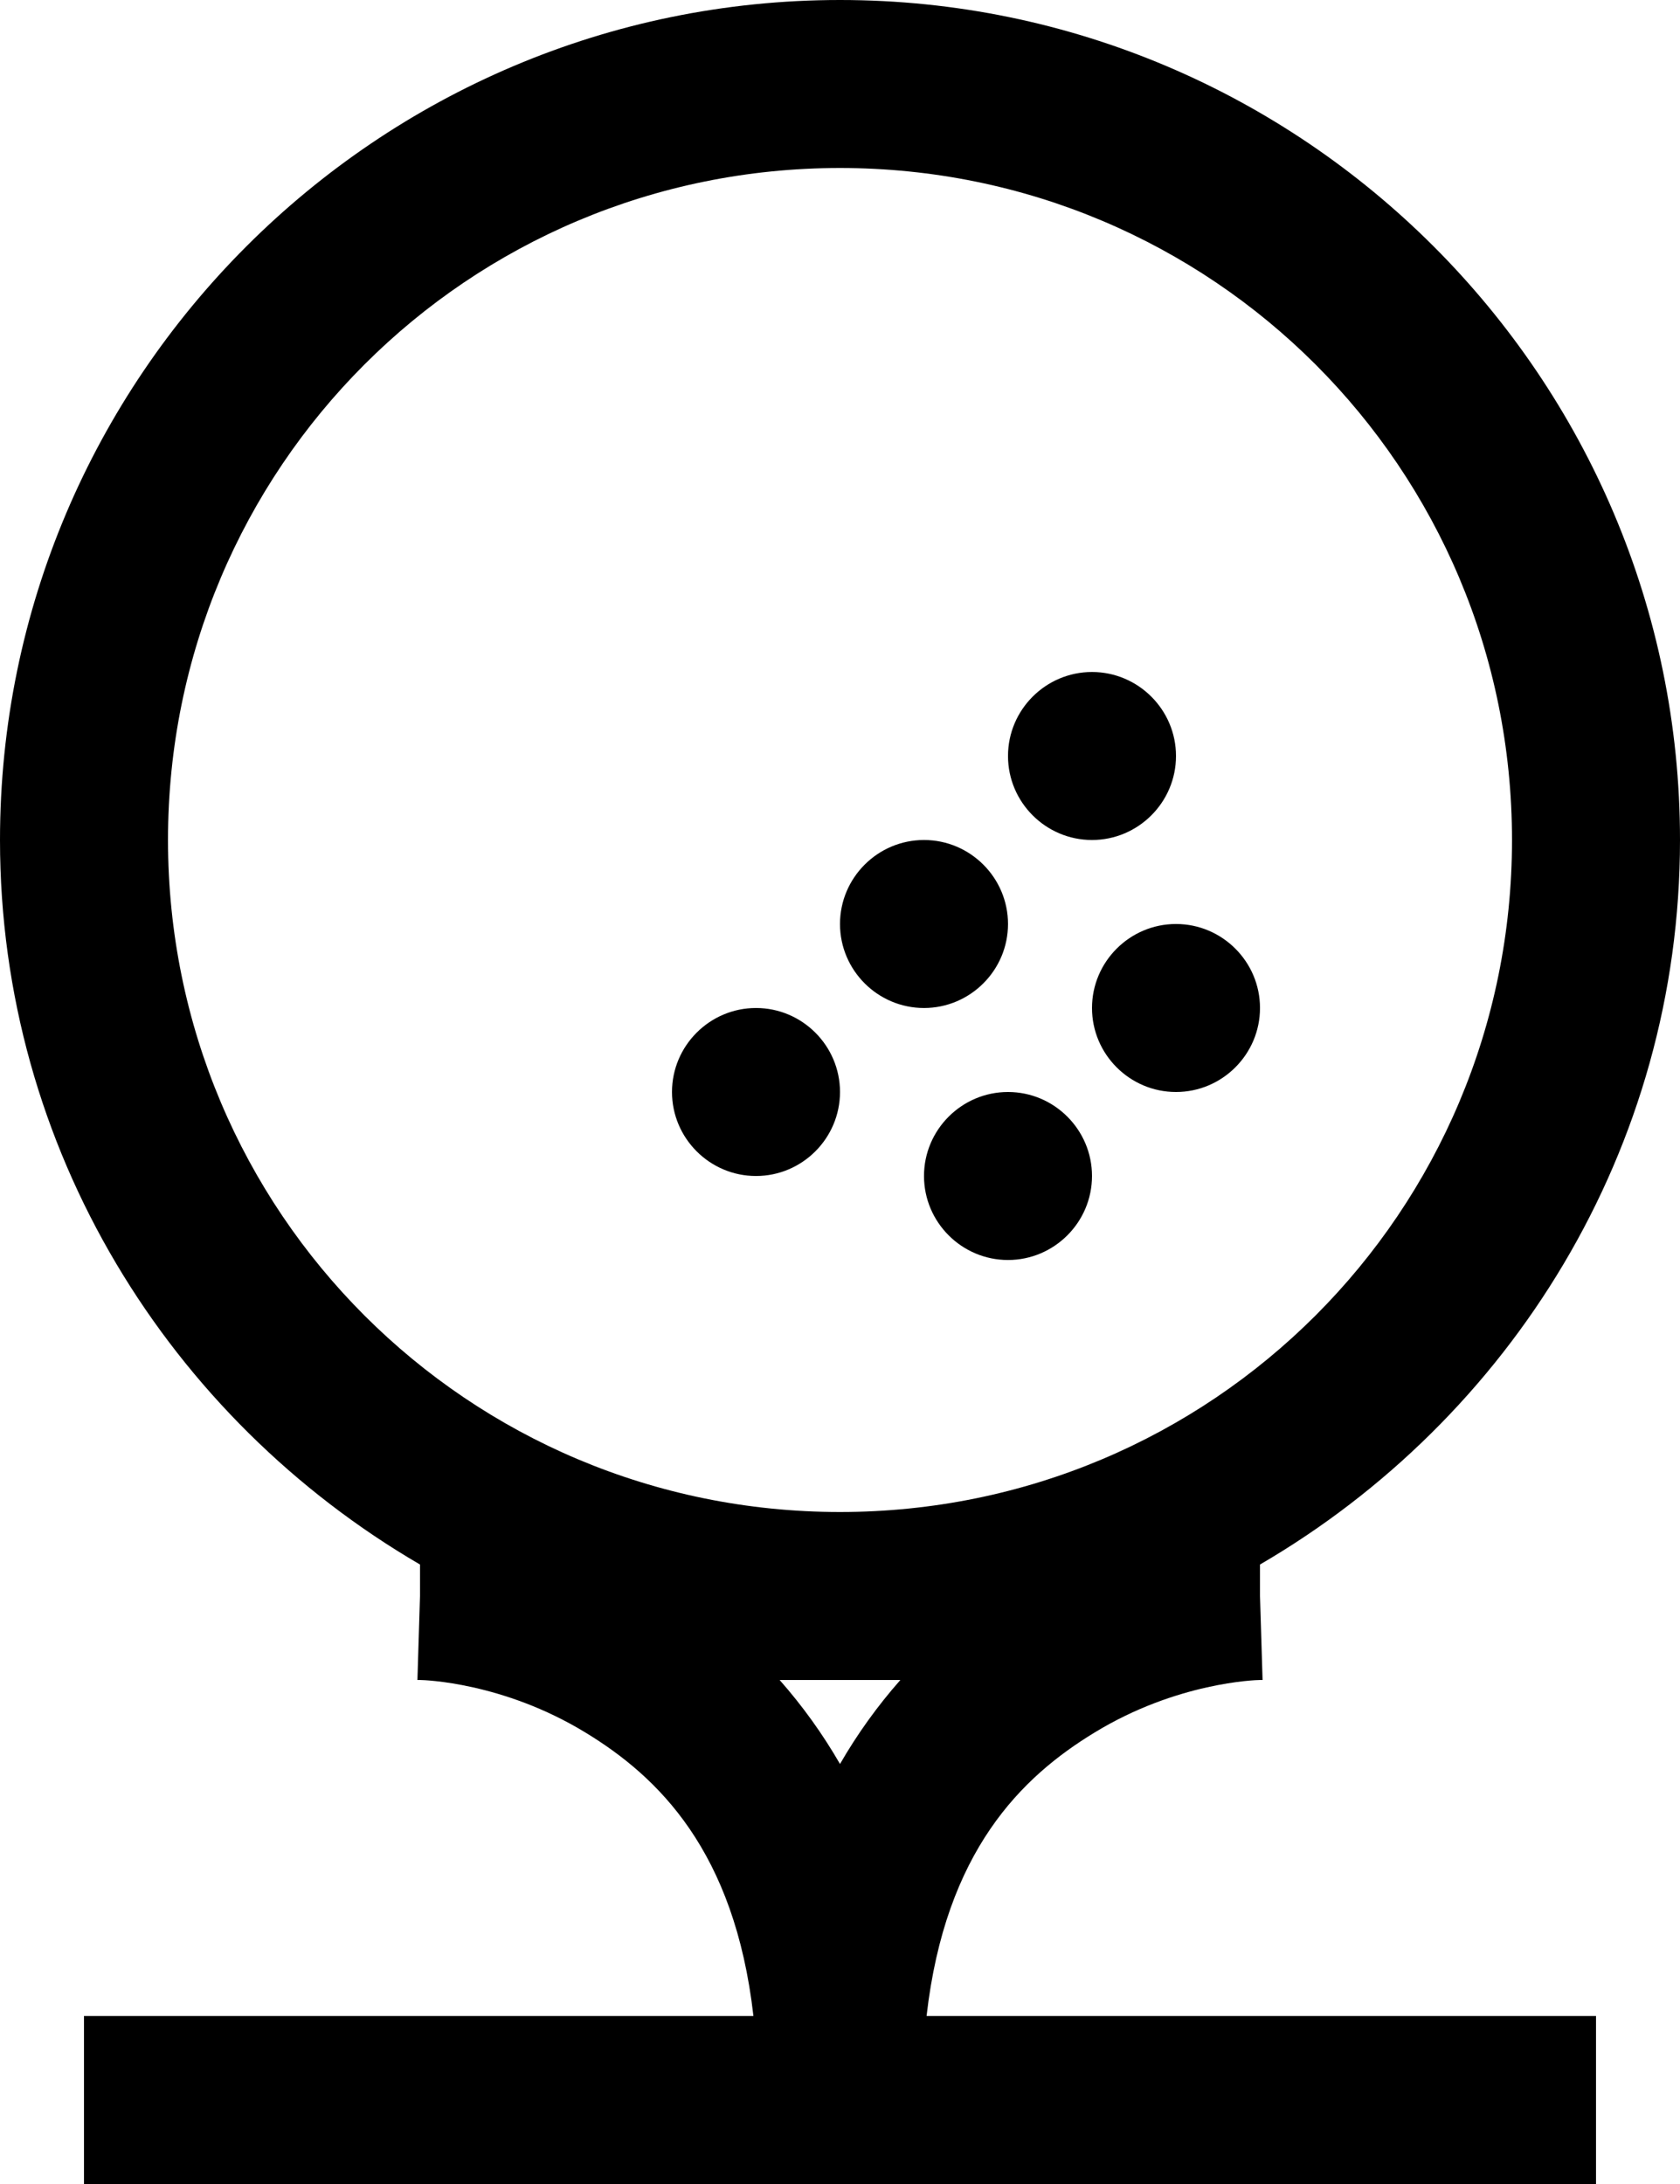 <svg 
          width="15" 
          height="19.5" fill="none" 
          xmlns="http://www.w3.org/2000/svg">
          <path d="M 7.5 0 C 3.366 0 0 3.366 0 7.5 C 0 10.263 1.517 12.667 3.75 13.969 L 3.75 14.25 L 3.727 15 L 3.75 15 C 3.785 15 4.491 15.02 5.227 15.469 C 5.877 15.864 6.559 16.526 6.727 18 L 0.75 18 L 0.75 19.5 L 14.25 19.5 L 14.25 18 L 8.273 18 C 8.441 16.526 9.123 15.864 9.773 15.469 C 10.508 15.02 11.215 15 11.25 15 L 11.273 15 L 11.25 14.25 L 11.25 13.969 C 13.483 12.668 15 10.263 15 7.5 C 15 3.366 11.634 0 7.5 0 Z M 7.5 1.5 C 10.822 1.5 13.5 4.178 13.5 7.5 C 13.5 10.822 10.822 13.5 7.5 13.5 C 4.178 13.5 1.5 10.822 1.5 7.5 C 1.5 4.178 4.178 1.5 7.5 1.5 Z M 9.75 6 C 9.337 6 9 6.337 9 6.75 C 9 7.163 9.337 7.5 9.75 7.5 C 10.163 7.5 10.5 7.163 10.5 6.75 C 10.5 6.337 10.163 6 9.75 6 Z M 8.25 7.5 C 7.837 7.5 7.5 7.837 7.5 8.25 C 7.5 8.663 7.837 9 8.25 9 C 8.663 9 9 8.663 9 8.25 C 9 7.837 8.663 7.5 8.25 7.5 Z M 10.5 8.25 C 10.087 8.25 9.75 8.587 9.75 9 C 9.75 9.413 10.087 9.75 10.5 9.75 C 10.913 9.75 11.25 9.413 11.25 9 C 11.25 8.587 10.913 8.25 10.5 8.25 Z M 6.75 9 C 6.337 9 6 9.337 6 9.75 C 6 10.163 6.337 10.5 6.75 10.5 C 7.163 10.5 7.5 10.163 7.5 9.75 C 7.5 9.337 7.163 9 6.75 9 Z M 9 9.75 C 8.587 9.75 8.25 10.087 8.25 10.5 C 8.25 10.913 8.587 11.25 9 11.25 C 9.413 11.25 9.75 10.913 9.75 10.5 C 9.75 10.087 9.413 9.75 9 9.75 Z M 6.961 15 L 8.039 15 C 7.835 15.231 7.654 15.483 7.5 15.75 C 7.346 15.483 7.165 15.231 6.961 15 Z" fill="rgb(0,0,0)"/>
        </svg>